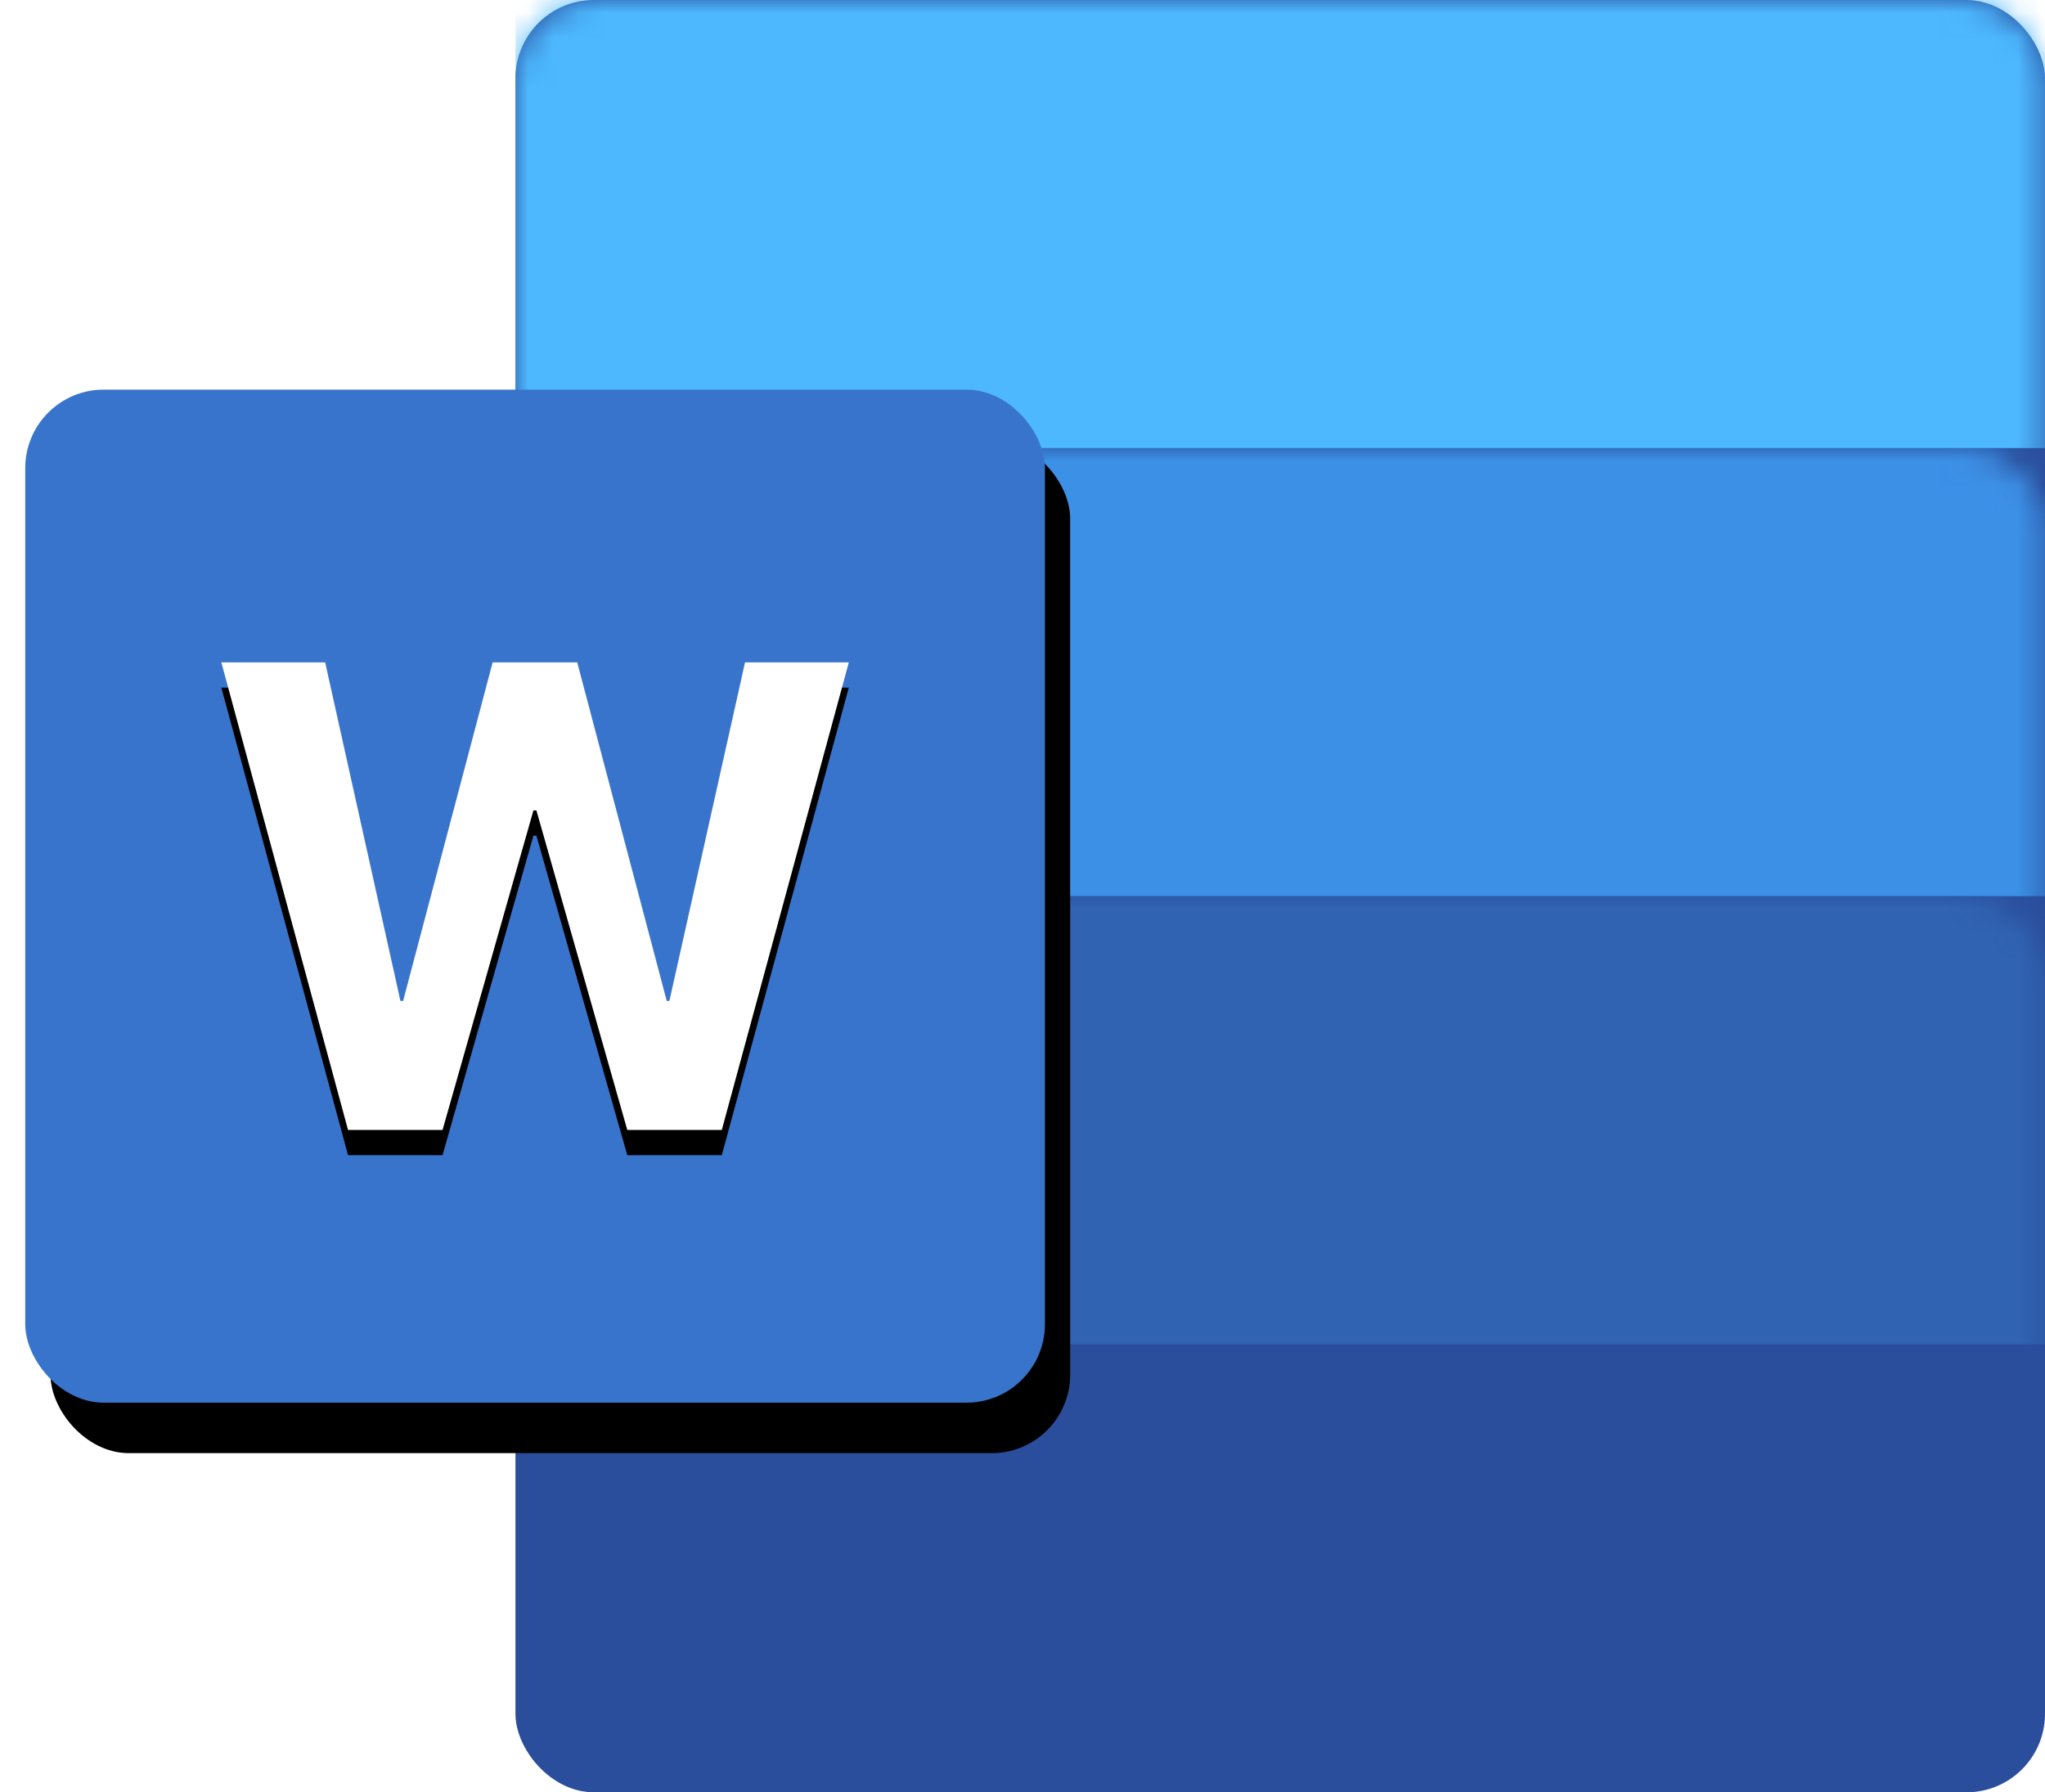 <?xml version="1.0" encoding="UTF-8"?>
<svg width="81px" height="71px" viewBox="0 0 81 71" version="1.1" xmlns="http://www.w3.org/2000/svg" xmlns:xlink="http://www.w3.org/1999/xlink">
    <!-- Generator: Sketch 52.5 (67469) - http://www.bohemiancoding.com/sketch -->
    <title>Group 44</title>
    <desc>Created with Sketch.</desc>
    <defs>
        <rect id="path-1" x="0" y="0" width="60.583" height="71" rx="3.107"></rect>
        <rect id="path-3" x="0" y="15.435" width="40.388" height="40.13" rx="3.107"></rect>
        <filter x="-7.4%" y="-5.0%" width="119.8%" height="119.9%" filterUnits="objectBoundingBox" id="filter-4">
            <feOffset dx="1" dy="2" in="SourceAlpha" result="shadowOffsetOuter1"></feOffset>
            <feGaussianBlur stdDeviation="1" in="shadowOffsetOuter1" result="shadowBlurOuter1"></feGaussianBlur>
            <feColorMatrix values="0 0 0 0 0.086   0 0 0 0 0.188   0 0 0 0 0.408  0 0 0 0.5 0" type="matrix" in="shadowBlurOuter1"></feColorMatrix>
        </filter>
        <polygon id="path-5" points="20.128 32.105 16.529 44.761 12.785 44.761 7.767 26.239 11.879 26.239 14.861 39.652 14.966 39.652 18.513 26.239 21.863 26.239 25.409 39.652 25.514 39.652 28.51 26.239 32.621 26.239 27.59 44.761 23.846 44.761 20.247 32.105"></polygon>
        <filter x="-14.1%" y="-13.5%" width="128.2%" height="137.8%" filterUnits="objectBoundingBox" id="filter-6">
            <feOffset dx="0" dy="1" in="SourceAlpha" result="shadowOffsetOuter1"></feOffset>
            <feGaussianBlur stdDeviation="1" in="shadowOffsetOuter1" result="shadowBlurOuter1"></feGaussianBlur>
            <feColorMatrix values="0 0 0 0 0.165   0 0 0 0 0.306   0 0 0 0 0.612  0 0 0 0.8 0" type="matrix" in="shadowBlurOuter1"></feColorMatrix>
        </filter>
    </defs>
    <g id="Editor-Interface" stroke="none" stroke-width="1" fill="none" fill-rule="evenodd">
        <g id="02-导入" transform="translate(-497, -301)">
            <g id="Group-6" transform="translate(426, 174)">
                <g id="Group-44" transform="translate(72, 127)">
                    <g id="Group-43" transform="translate(19.417, 0)">
                        <mask id="mask-2" fill="white">
                            <use xlink:href="#path-1"></use>
                        </mask>
                        <use id="Rectangle" fill="#2A4E9C" xlink:href="#path-1"></use>
                        <rect id="Rectangle" fill="#4DB8FE" mask="url(#mask-2)" x="0" y="0" width="60.583" height="17.75"></rect>
                        <rect id="Rectangle-Copy-52" fill="#3C90E6" mask="url(#mask-2)" x="0" y="17.75" width="60.583" height="17.75"></rect>
                        <rect id="Rectangle-Copy-53" fill="#3063B2" mask="url(#mask-2)" x="0" y="35.5" width="60.583" height="17.75"></rect>
                    </g>
                    <g id="Rectangle">
                        <use fill="black" fill-opacity="1" filter="url(#filter-4)" xlink:href="#path-3"></use>
                        <use fill="#3974CC" fill-rule="evenodd" xlink:href="#path-3"></use>
                    </g>
                    <g id="W">
                        <use fill="black" fill-opacity="1" filter="url(#filter-6)" xlink:href="#path-5"></use>
                        <use fill="#FFFFFF" fill-rule="evenodd" xlink:href="#path-5"></use>
                    </g>
                </g>
            </g>
        </g>
    </g>
</svg>